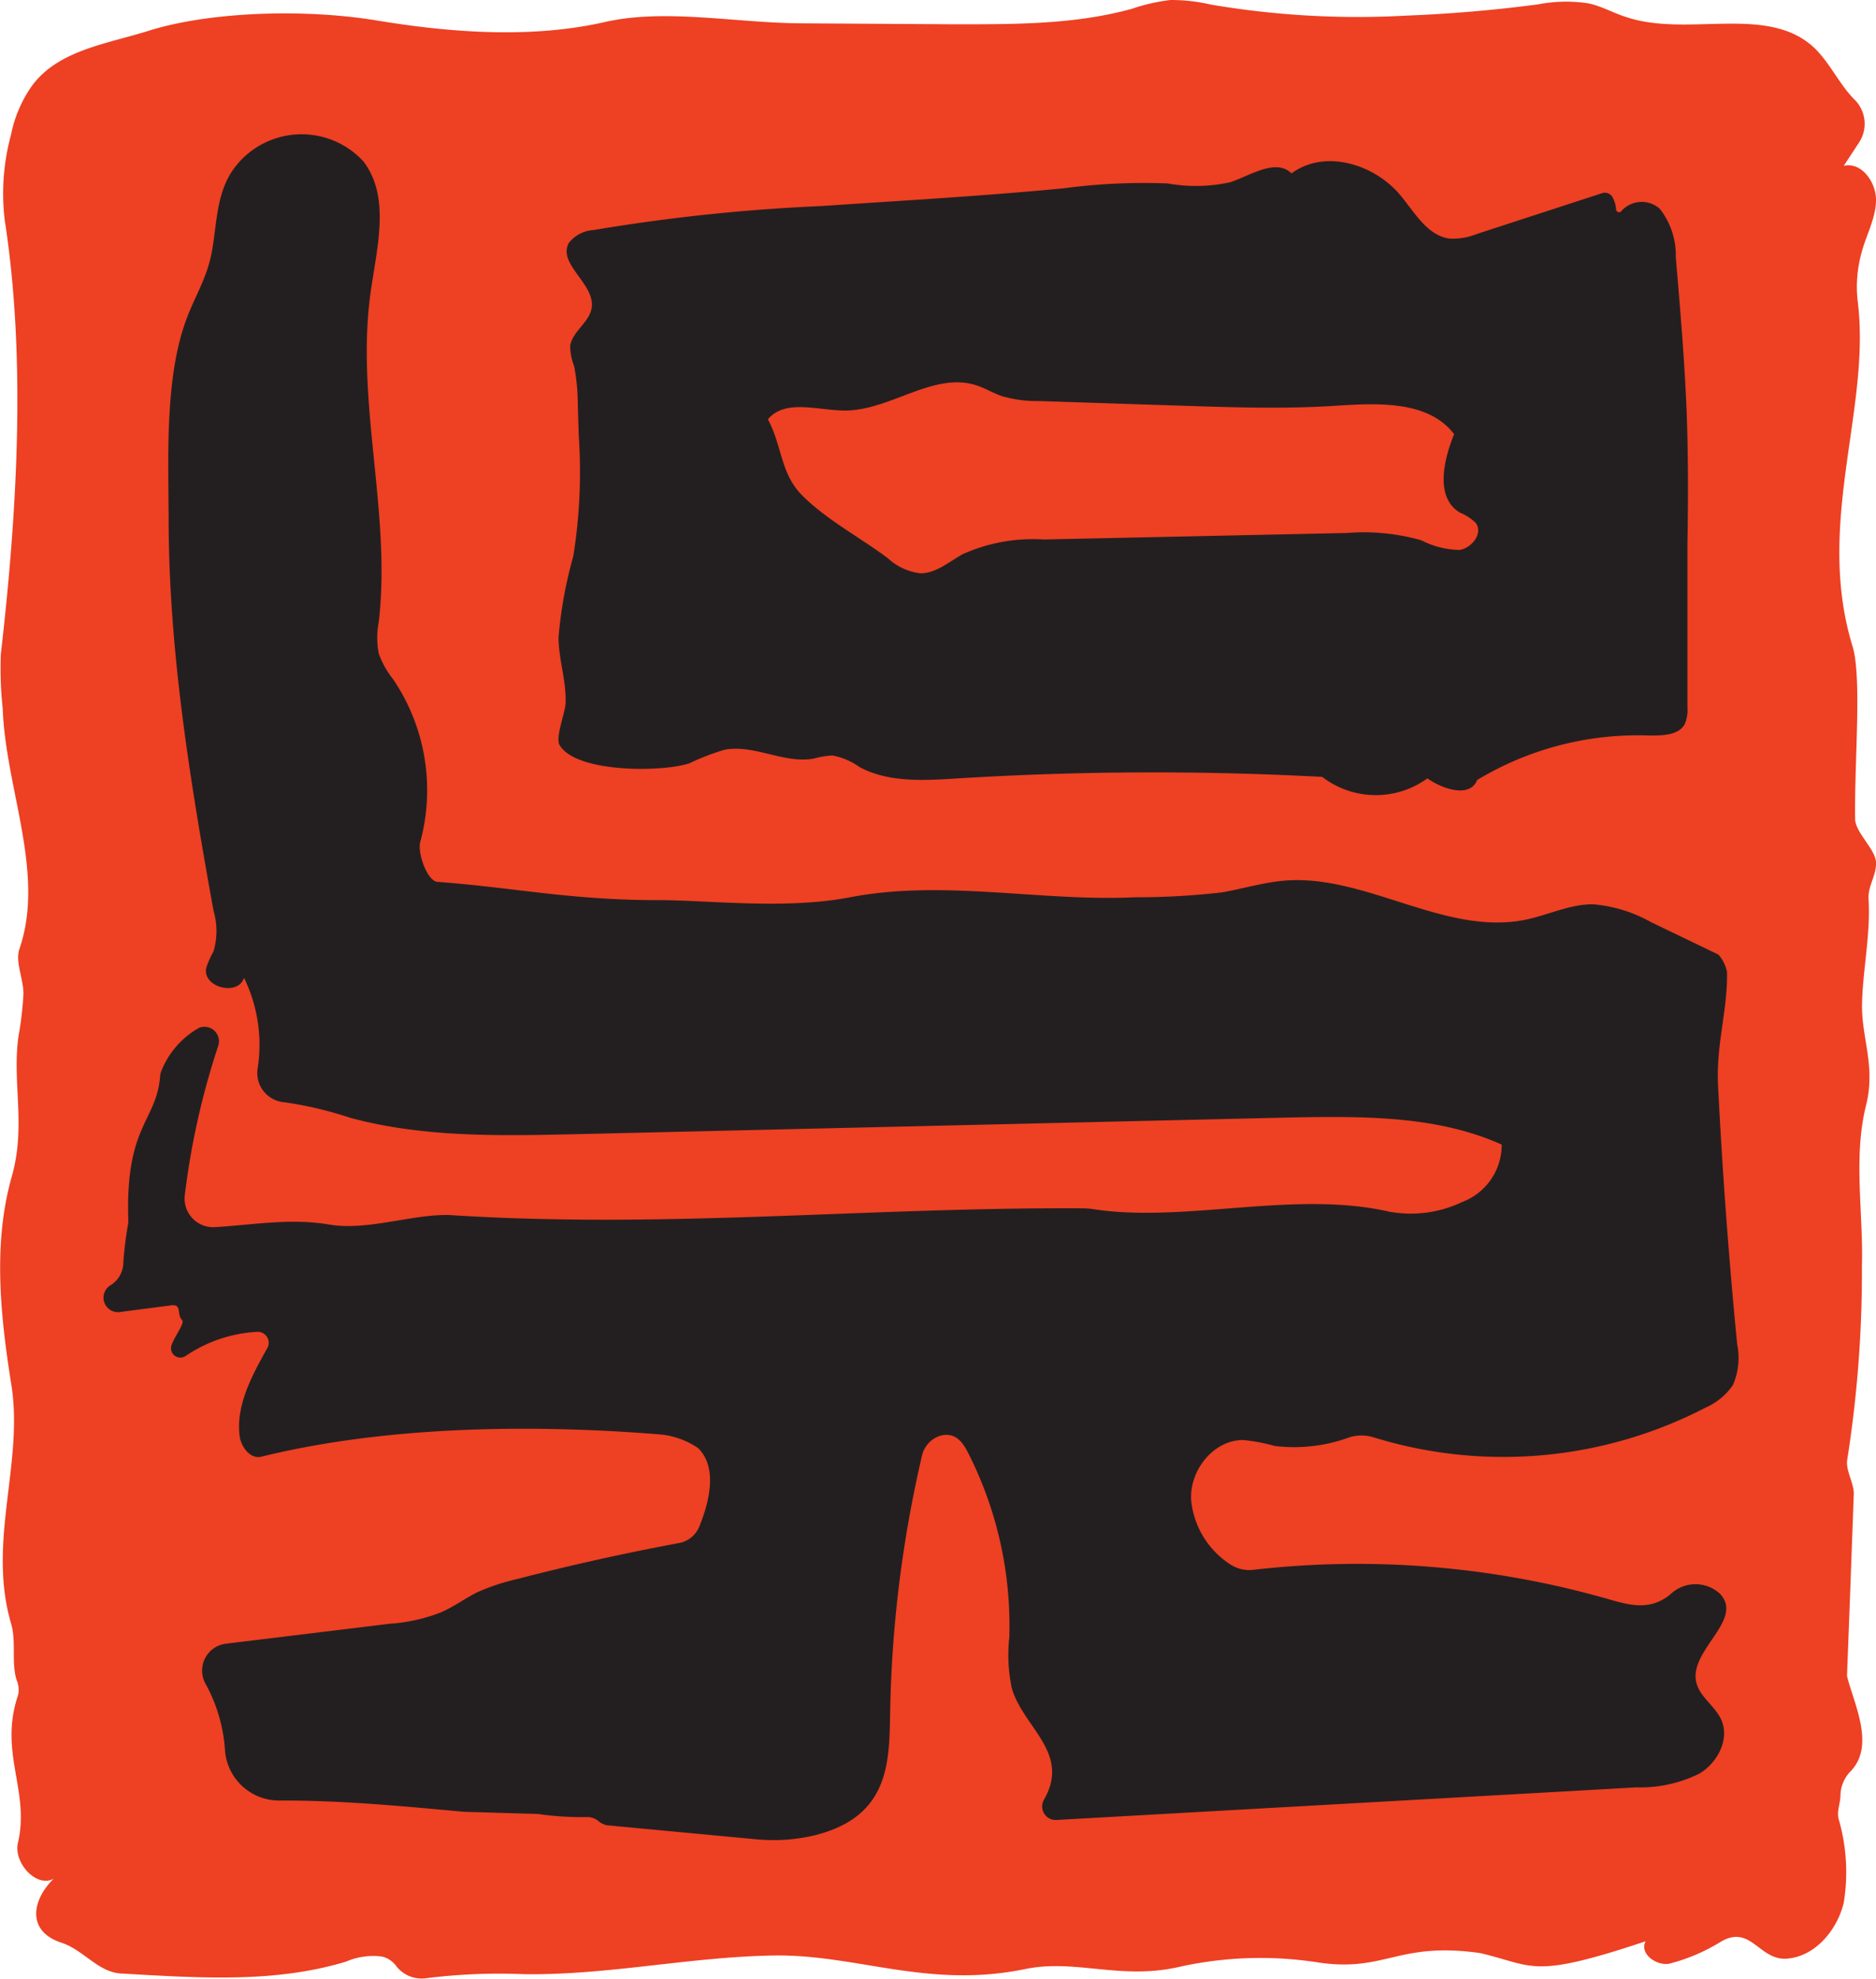 <svg xmlns="http://www.w3.org/2000/svg" width="138.38" height="145.96" viewBox="0 0 138.38 145.96">
  <defs>
    <style>
      .cls-1 {
        fill: #ee4023;
      }

      .cls-2 {
        fill: #231f20;
      }
    </style>
  </defs>
  <title>stamp</title>
  <g id="Layer_2" data-name="Layer 2">
    <g id="mobile">
      <g>
        <path class="cls-1" d="M.35,16.25A16.53,16.53,0,0,1,.82,9.91,9.4,9.4,0,0,1,2.35,6.34C4.29,3.69,7.89,3.24,11,2.26,15.43.87,22.4.62,27.79,1.51s11.38,1.36,16.85.11c4.41-1,9.58.06,14.36.1l11.17.07c4.47,0,9,.05,13.32-1.14A13.89,13.89,0,0,1,86.33,0a13.06,13.06,0,0,1,3,.34,64.51,64.51,0,0,0,14.43.81q4.88-.19,9.71-.83a10.77,10.77,0,0,1,3.71-.07c1,.22,1.82.71,2.75,1,4.57,1.55,10.5-1,13.95,2.33,1.1,1.08,1.84,2.69,2.89,3.74a2.51,2.51,0,0,1,.34,3.22L136,12.23c1.33-.31,2.43,1.25,2.38,2.62s-.78,2.6-1.1,3.92a9.33,9.33,0,0,0-.25,3.45c1,7.93-3.16,16.37-.38,25.45.7,2.3.13,8.51.19,12.72,0,1,1.49,2.23,1.54,3.2s-.62,1.76-.55,2.75c.16,2.49-.42,5.17-.48,7.67s1,4.54.32,7.42c-1,3.9-.21,8-.33,12a88.72,88.72,0,0,1-1.08,14.22c-.14.81.51,1.74.48,2.56q-.24,6.7-.5,13.4c.48,2,2.13,5.14.25,7.05a2.6,2.6,0,0,0-.73,1.71c0,.65-.28,1.17-.14,1.78a14,14,0,0,1,.38,6.19c-.48,2-2.08,3.94-4.16,4.12s-2.67-2.55-4.9-1.25a13.7,13.7,0,0,1-3.83,1.63c-1,.15-2.2-.79-1.72-1.66-8.46,2.82-8.17,1.82-12.21.87-6.15-.87-7,1.48-12.1.67a27.53,27.53,0,0,0-10.23.38c-4.29.93-7.55-.63-11.23.13-7.19,1.48-12.42-1.1-18.57-1s-12.21,1.46-18.38,1.38a43,43,0,0,0-7.27.3,2.36,2.36,0,0,1-2.21-.95,1.82,1.82,0,0,0-1-.65,5,5,0,0,0-2.66.37c-5.33,1.62-11,1.19-16.59.88-1.72-.1-2.76-1.73-4.4-2.27-2.61-.85-2.18-3.17-.58-4.72l0,0c-1.31.7-3-1.24-2.63-2.68.88-3.83-1.43-6.64,0-10.85a1.8,1.8,0,0,0-.11-1.14c-.4-1.33,0-2.83-.41-4.18-1.77-6.07,1-11.93,0-17.75C0,96.83-.51,91.64.87,86.77c1.07-3.75,0-7,.5-10.38a24.78,24.78,0,0,0,.36-3.09c0-1.11-.62-2.36-.3-3.3C3.36,64.39.41,58.19.2,52.26a27.74,27.74,0,0,1-.14-4C1.17,38.59,2,26.86.35,16.25Z"/>
        <g>
          <path class="cls-2" d="M124.42,30.56c-.15-3.88-.48-7.74-.81-11.61a5.49,5.49,0,0,0-1.18-3.55,2,2,0,0,0-2.86.2.22.22,0,0,1-.36-.13,2.16,2.16,0,0,0-.31-1,.66.66,0,0,0-.73-.22l-9.21,3a4.8,4.8,0,0,1-2,.35c-1.67-.19-2.61-1.94-3.69-3.23-1.92-2.28-5.57-3.39-8-1.58-1.16-1.13-3,.14-4.52.65a11.75,11.75,0,0,1-4.62.09,44.91,44.91,0,0,0-7.68.36c-4.8.46-9.61.77-14.43,1.08l-3.48.23a136.6,136.6,0,0,0-16.77,1.77,2.48,2.48,0,0,0-1.81.95c-.85,1.55,1.92,3,1.69,4.76-.15,1.07-1.39,1.73-1.59,2.8A4.08,4.08,0,0,0,42.35,27a15,15,0,0,1,.27,2.85l.07,2.27a39.52,39.52,0,0,1-.4,8.9A31.78,31.78,0,0,0,41.2,47c0,1.61.58,3.22.52,4.83,0,.69-.78,2.55-.44,3.13,1.23,2.07,7.67,2,9.59,1.33a17,17,0,0,1,2.61-1c2.18-.39,4.38,1.06,6.55.66a6.34,6.34,0,0,1,1.36-.23,4.93,4.93,0,0,1,2,.85c2.14,1.15,4.71,1,7.14.85a234.2,234.2,0,0,1,27-.12,6.48,6.48,0,0,0,7.76.11c1.16.82,3.15,1.45,3.67.12a22.92,22.92,0,0,1,12.69-3.28c.95,0,2.12,0,2.6-.8a2.59,2.59,0,0,0,.22-1.27q0-6.06,0-12.13C124.53,36.89,124.53,33.72,124.42,30.56Zm-16.82,10a6.43,6.43,0,0,1-2.76-.71,15.49,15.49,0,0,0-5.48-.54L77,39.79A12.68,12.68,0,0,0,71,40.88c-1,.56-2,1.44-3.15,1.4a4.27,4.27,0,0,1-2.35-1.1c-2-1.51-4.71-2.94-6.45-4.77-1.49-1.59-1.37-3.57-2.41-5.48,1.28-1.53,3.7-.65,5.69-.65,3.35,0,6.54-2.9,9.72-1.85.63.21,1.21.56,1.83.78a9.15,9.15,0,0,0,2.76.37l10.74.35c3.69.12,7.4.24,11.09,0,3.14-.2,6.88-.41,8.79,2.09-.81,2-1.39,4.7.43,5.79a3.72,3.72,0,0,1,1.15.74C109.44,39.32,108.56,40.46,107.6,40.57Z"/>
          <path class="cls-2" d="M17.13,12.61a6.19,6.19,0,0,1,9.68-.7c2,2.62,1,6.31.54,9.57-1.16,8.07,1.53,16.3.59,24.39a6,6,0,0,0,0,2.34A6.58,6.58,0,0,0,29,50.1a14.6,14.6,0,0,1,2,12c-.21.76.45,2.75,1.21,2.94,5.67.41,9.78,1.35,16.31,1.35,3.78,0,9.43.71,14.18-.21,6.91-1.33,14.11.33,21,0a55.06,55.06,0,0,0,6.43-.36c1.55-.27,3.07-.74,4.64-.87,6-.48,11.84,4.11,17.78,2.88,1.69-.35,3.31-1.17,5-1.13A10.52,10.52,0,0,1,121.76,68l5,2.41a2.82,2.82,0,0,1,.63,1.27c.06,2.79-.82,5.39-.66,8.38q.48,9.57,1.41,19.09a5.06,5.06,0,0,1-.31,3,4.73,4.73,0,0,1-2,1.66A32.41,32.41,0,0,1,101.28,106a3,3,0,0,0-1.71,0,11.85,11.85,0,0,1-5.54.65,13.4,13.4,0,0,0-2.34-.44c-2.21,0-4,2.3-3.82,4.5a6.37,6.37,0,0,0,2.8,4.62,2.58,2.58,0,0,0,1.81.45,67.34,67.34,0,0,1,26,2.12c1.57.45,3.24,1,4.8-.37a2.67,2.67,0,0,1,3.57,0c1.85,1.91-2.21,4.13-1.74,6.49.22,1.11,1.38,1.78,1.85,2.81.66,1.44-.28,3.22-1.64,4a9.83,9.83,0,0,1-4.62,1L78,134.23a1,1,0,0,1-1-1.48c2-3.46-1.5-5.31-2.36-8.21a11.83,11.83,0,0,1-.19-3.76,28.17,28.17,0,0,0-3-13.55c-.39-.78-.93-1.64-2.08-1.34a2,2,0,0,0-1.36,1.47,90,90,0,0,0-2.35,18.93c-.07,3.65,0,7.72-5.63,9.09a13.18,13.18,0,0,1-4.34.27l-5.87-.55-5.09-.48a1.8,1.8,0,0,1-.49-.22,1.31,1.31,0,0,0-1-.38,22.21,22.21,0,0,1-3.56-.23c-.1,0-5.49-.16-5.49-.16-4.52-.42-9.06-.85-13.59-.83a4,4,0,0,1-4-3.65,11.75,11.75,0,0,0-1.46-5,2,2,0,0,1,1.47-2.91l12.15-1.48a12.67,12.67,0,0,0,3.77-.84c.92-.4,1.73-1,2.63-1.46a16,16,0,0,1,3-1q5.91-1.53,11.92-2.65a2,2,0,0,0,1.5-1.21c.89-2.18,1.25-4.49-.09-5.8a6,6,0,0,0-2.78-1c-9.83-.8-20.47-.57-29.43,1.64-.88.21-1.5-.82-1.59-1.44-.34-2.27.89-4.53,2-6.52A.81.81,0,0,0,19,98.23,10.37,10.37,0,0,0,13.71,100a.69.69,0,0,1-1.07-.74c.2-.66,1-1.65.8-1.89-.43-.43,0-1.15-.76-1.1l-3.91.51a1.07,1.07,0,0,1-.59-2,2,2,0,0,0,.92-1.72,28,28,0,0,1,.37-2.91c-.27-7.16,2.07-7.4,2.34-10.76a1.23,1.23,0,0,1,.1-.42,6.36,6.36,0,0,1,2.77-3.16,1.07,1.07,0,0,1,1.41,1.35,56.57,56.57,0,0,0-2.46,11,2.11,2.11,0,0,0,2.21,2.35c2.85-.17,5.57-.68,8.46-.19s6.33-.86,9.07-.69c15.85,1,30.59-.59,46.45-.51a6,6,0,0,1,.94.08c6.73,1,14.75-1.43,21.72.17a8.83,8.83,0,0,0,5.39-.72,4.5,4.5,0,0,0,2.9-4.23c-4.81-2.16-10.28-2.09-15.55-2L42.16,83.66c-5.47.12-11,.22-16.31-1.21A28.09,28.09,0,0,0,21,81.3a2.16,2.16,0,0,1-2-2.46,11.28,11.28,0,0,0-1-6.72c-.44,1.38-3.07.71-2.79-.72a6.67,6.67,0,0,1,.54-1.23,5.31,5.31,0,0,0,0-3c-1.7-9.4-3.25-18.87-3.31-28.42,0-4.72-.35-10.91,1.37-15.36.72-1.87,1.53-3,1.87-5.13C16,16.32,16,14.3,17.13,12.61Z"/>
        </g>
      </g>
    </g>
  </g>
</svg>
